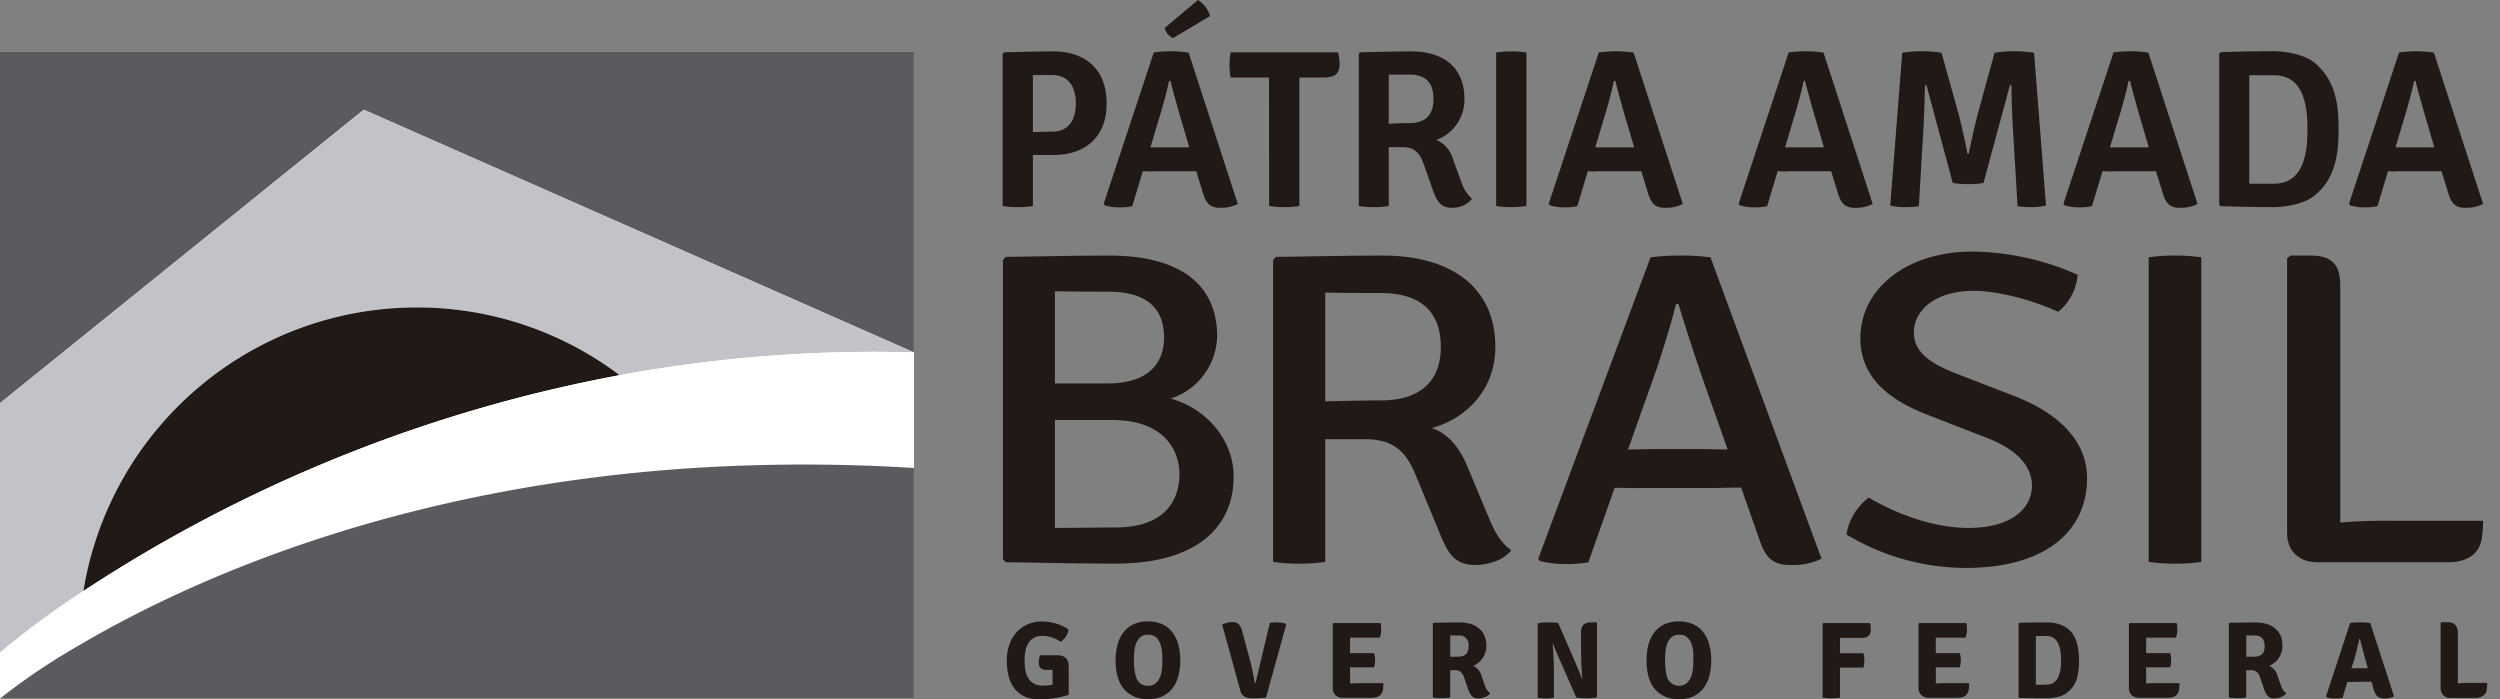 <svg id="f931b1bc-d1bb-4f2a-bc1e-1752f73d588e" data-name="Layer 1" xmlns="http://www.w3.org/2000/svg" viewBox="0 0 495.47 138.58">
  <rect x="0" y="0" width="495.47" height="138.58" fill="#808080" stroke="none"/>
  <defs>
    <style>
      .edb2025d-e6f0-4d2b-9839-00dd9dc7a1cd {
        fill: #211915;
      }

      .f31c6d99-4ed6-4d58-8823-ffaa1b7faa4d {
        fill: #fff;
      }

      .a6124395-4783-4063-8396-c27d28b88c7a {
        fill: #5b5b5f;
      }

      .be244f71-b781-4cf6-851b-c93647b11ad5 {
        fill: #c2c3c9;
      }
    </style>
  </defs>
  <title>Artboard 1 copy cópia</title>
  <g>
    <path class="edb2025d-e6f0-4d2b-9839-00dd9dc7a1cd" d="M219.79,50.65c14.45,0,21.43,6,21.43,16A13.3,13.3,0,0,1,232,79c6.68,1.77,12.49,7.86,12.49,15.47,0,9.8-7.08,17.23-23.4,17.23-8,0-14.36-.18-21.73-.27l-.59-.62V51.53l.59-.62C206.52,50.82,213.3,50.65,219.79,50.65ZM209.07,76H219.4c9.24,0,11.3-5,11.3-9.1,0-4.33-1.87-9.1-11.11-9.1-2.75,0-7.37,0-10.52-.09Zm0,7.24v21.39c4.13,0,8.26-.09,11.9-.09,10.62,0,12.78-6.1,12.78-10.61s-2.85-10.69-13.37-10.69Z"/>
    <path class="edb2025d-e6f0-4d2b-9839-00dd9dc7a1cd" d="M283.77,84.84c3.25,1.06,5.61,4.07,7,7.51l4.33,10.34c1,2.39,2.16,4.77,4.42,6.36-1.37,1.86-4.42,2.92-7.07,2.92-3.94,0-5.31-2-6.89-5.74L280.63,94.3c-1.67-4.07-3.84-7.25-9.93-7.25h-8.06v24.3a33.12,33.12,0,0,1-5.21.36,31.82,31.82,0,0,1-5.12-.36V51.53l.59-.62c7.38-.09,14.46-.26,21.14-.26,13.67,0,22.32,6.36,22.32,18.11C296.36,76.89,291,82.81,283.77,84.84Zm-21.13-5.3c3.83-.09,8.15-.18,10.91-.18,9.63,0,12-5.47,12-10.6,0-5.39-2.36-10.69-12-10.69-2.85,0-7.57,0-10.91-.09Z"/>
    <path class="edb2025d-e6f0-4d2b-9839-00dd9dc7a1cd" d="M320,96.68l-5.21,14.76a23.5,23.5,0,0,1-4.52.35,21.84,21.84,0,0,1-5.12-.61l-.29-.45L327.12,51a45.32,45.32,0,0,1,6-.35A42.79,42.79,0,0,1,339,51l22,59.73a12.7,12.7,0,0,1-6.1,1.24c-3.24,0-4.91-1.06-6.19-5l-3.64-10.34c-1.67,0-5.11.09-5.9.09H325.74C325,96.77,321.71,96.68,320,96.68Zm2.65-7.59c1.58,0,4.23-.09,5-.09h9.83c.69,0,3.34.09,4.92.09l-4.53-12.82c-1.77-5.12-3.83-11.31-5.21-16h-.49c-1,4-2.75,9.54-3.83,12.81Z"/>
    <path class="edb2025d-e6f0-4d2b-9839-00dd9dc7a1cd" d="M370.37,98.63c5.7,3.35,13,6,19.76,6,8,0,12.48-3.45,12.58-8.31,0-4.15-3.24-7.33-8.94-9.54l-11.61-4.51C373.91,79.1,368.7,74.51,368.7,67c0-9.63,9-17.14,22.22-17.14a52.45,52.45,0,0,1,20.84,4.6,10.6,10.6,0,0,1-3.84,7.33c-5.11-2.3-11.79-4.15-16.81-4.15-7.27,0-11.8,3.62-11.8,8.31,0,3.88,3.35,6.09,8.16,8l11.41,4.41c8.45,3.18,14.75,8.57,14.75,16.44,0,10.16-7.87,17.76-24.09,17.76a46.14,46.14,0,0,1-23.6-6.63A11.35,11.35,0,0,1,370.37,98.63Z"/>
    <g>
      <path class="edb2025d-e6f0-4d2b-9839-00dd9dc7a1cd" d="M425.84,51a34.29,34.29,0,0,1,5.21-.35,35.22,35.22,0,0,1,5.22.35v60.35a33.93,33.93,0,0,1-5.22.36,33,33,0,0,1-5.21-.36Z"/>
      <path class="edb2025d-e6f0-4d2b-9839-00dd9dc7a1cd" d="M492.12,103.22a24.88,24.88,0,0,1-.3,3.71c-.58,3-3,4.51-6.78,4.51H459.38c-3.54,0-6.1-2-6.1-5.83V51.18l.69-.53h3.93c4.33,0,5.91,1.85,5.91,6v46.92c3-.27,6.09-.36,8.74-.36Z"/>
      <g>
        <path class="edb2025d-e6f0-4d2b-9839-00dd9dc7a1cd" d="M208.81,30.72h-4.1v10.1a17.2,17.2,0,0,1-3,.23,17.58,17.58,0,0,1-3-.23V10.64l.31-.27c3.56-.09,6.55-.18,9.75-.18,6.14,0,10.55,3.34,10.55,10.29C219.36,27.2,215,30.72,208.81,30.72Zm-4.1-4.54c1.47-.05,3.08-.09,3.75-.09,4,0,4.76-3.25,4.76-5.61s-.8-5.61-4.76-5.61c-1.12,0-2.41,0-3.75,0Z"/>
        <path class="edb2025d-e6f0-4d2b-9839-00dd9dc7a1cd" d="M226.49,33.92l-2.1,6.95a11.44,11.44,0,0,1-2.58.22,9.3,9.3,0,0,1-2.85-.4l-.22-.31,9.93-30a30.49,30.49,0,0,1,3.47-.22,21.93,21.93,0,0,1,3.43.27l9.75,30a7.6,7.6,0,0,1-3.43.76c-1.91,0-2.85-.67-3.56-3.2l-1.25-4.06c-.66,0-1.73,0-2.18,0h-6.23C228.22,34,227.2,34,226.49,33.92ZM228,29.2c.62,0,1.56,0,2,0h3.83c.4,0,1.25,0,1.87,0l-1.34-4.54c-.75-2.54-1.73-6-2.4-8.64h-.27c-.44,2.27-1.38,5.48-2,7.53Z"/>
        <path class="edb2025d-e6f0-4d2b-9839-00dd9dc7a1cd" d="M251.51,18.65c0-1.2,0-2,0-3.29h0l-2.67,0H243.9a12.8,12.8,0,0,1-.23-2.49,13.17,13.17,0,0,1,.23-2.5h21.28a9.36,9.36,0,0,1,.31,2.32c0,2-1,2.67-3.2,2.67h-2.1l-2.67,0h0c0,1.24,0,2.09,0,3.29V40.82a18.15,18.15,0,0,1-3,.23,18,18,0,0,1-3-.23Z"/>
        <path class="edb2025d-e6f0-4d2b-9839-00dd9dc7a1cd" d="M284.68,27.73A5.92,5.92,0,0,1,288,31.65l1.65,4.5a7.37,7.37,0,0,0,2.1,3.25,5.07,5.07,0,0,1-4,1.78c-2.18,0-2.94-1.2-3.78-3.52l-1.87-5.3c-.67-1.78-1.56-3.2-4.14-3.2h-2.72V40.82a17.66,17.66,0,0,1-3,.23,17.44,17.44,0,0,1-2.94-.23V10.64l.31-.27c3.56-.09,6.95-.18,10.15-.18,6.19,0,10.47,3.07,10.47,9.4A8.48,8.48,0,0,1,284.68,27.73Zm-9.44-3.2c1.56-.09,3.25-.14,4.1-.14,3.87,0,4.76-2.35,4.76-4.8s-.89-4.81-4.76-4.81c-1.07,0-2.72,0-4.1,0Z"/>
        <path class="edb2025d-e6f0-4d2b-9839-00dd9dc7a1cd" d="M296.52,10.41a18.41,18.41,0,0,1,3-.22,18.69,18.69,0,0,1,3,.22V40.82a17.66,17.66,0,0,1-3,.23,17.39,17.39,0,0,1-3-.23Z"/>
        <path class="edb2025d-e6f0-4d2b-9839-00dd9dc7a1cd" d="M314.69,33.92l-2.09,6.95a11.58,11.58,0,0,1-2.59.22,9.35,9.35,0,0,1-2.85-.4l-.22-.31,9.93-30a30.52,30.52,0,0,1,3.48-.22,21.9,21.9,0,0,1,3.42.27l9.75,30a7.6,7.6,0,0,1-3.43.76c-1.91,0-2.85-.67-3.56-3.2l-1.24-4.06c-.67,0-1.74,0-2.19,0h-6.23C316.43,34,315.4,34,314.69,33.92Zm1.47-4.72c.62,0,1.56,0,2,0H322c.4,0,1.25,0,1.87,0l-1.34-4.54c-.75-2.54-1.73-6-2.4-8.64h-.27c-.44,2.27-1.38,5.48-2,7.53Z"/>
        <path class="edb2025d-e6f0-4d2b-9839-00dd9dc7a1cd" d="M352.31,33.92l-2.09,6.95a11.55,11.55,0,0,1-2.58.22,9.26,9.26,0,0,1-2.85-.4l-.22-.31,9.93-30a30.2,30.2,0,0,1,3.47-.22,22.12,22.12,0,0,1,3.43.27l9.75,30a7.63,7.63,0,0,1-3.43.76c-1.91,0-2.85-.67-3.56-3.2l-1.25-4.06c-.67,0-1.74,0-2.18,0H354.5C354.05,34,353,34,352.31,33.92Zm1.47-4.72c.63,0,1.56,0,2,0h3.83c.4,0,1.24,0,1.87,0l-1.34-4.54c-.76-2.54-1.74-6-2.41-8.64h-.26c-.45,2.27-1.38,5.48-2,7.53Z"/>
        <path class="edb2025d-e6f0-4d2b-9839-00dd9dc7a1cd" d="M377,10.46a27,27,0,0,1,4-.31,23.56,23.56,0,0,1,3.79.31l3.43,12.33c.31,1.25,1.42,5.84,1.69,7.62h.31c.27-1.78,1.38-6.37,1.69-7.62l3.39-12.33a24.66,24.66,0,0,1,3.78-.31,27.53,27.53,0,0,1,4.05.31l2.36,30.28a13.21,13.21,0,0,1-3,.31,17.07,17.07,0,0,1-2.63-.18L399,26.58c-.18-2.77-.35-6.86-.35-9.66h-.31L393.1,36.28a23.26,23.26,0,0,1-3.08.22,23,23,0,0,1-3-.22l-5.21-19.36h-.31c-.05,2.8-.18,6.89-.36,9.66l-.85,14.29a17.51,17.51,0,0,1-2.67.18,13.16,13.16,0,0,1-3-.31Z"/>
        <path class="edb2025d-e6f0-4d2b-9839-00dd9dc7a1cd" d="M416.7,33.92l-2.1,6.95a11.44,11.44,0,0,1-2.58.22,9.3,9.3,0,0,1-2.85-.4l-.22-.31,9.93-30a30.49,30.49,0,0,1,3.47-.22,22,22,0,0,1,3.43.27l9.75,30a7.63,7.63,0,0,1-3.43.76c-1.91,0-2.85-.67-3.56-3.2l-1.25-4.06c-.66,0-1.73,0-2.18,0h-6.23C418.43,34,417.41,34,416.7,33.92Zm1.47-4.72c.62,0,1.55,0,2,0H424c.4,0,1.24,0,1.87,0l-1.34-4.54c-.75-2.54-1.73-6-2.4-8.64h-.27c-.44,2.27-1.38,5.48-2,7.53Z"/>
        <path class="edb2025d-e6f0-4d2b-9839-00dd9dc7a1cd" d="M458.64,38.82c-2,1.6-5.57,2.23-8,2.23-3.74,0-6.64-.09-10.51-.18l-.31-.27v-30l.31-.27c3.83-.13,6.77-.18,10.51-.18,2.4,0,6,.63,8,2.23,4.09,3.29,4.85,8,4.85,13.18S462.78,35.53,458.64,38.82Zm-8-23.91c-1.69,0-3.07,0-4.86,0v21.5c1.79,0,3.17,0,4.86,0,5.83,0,6.68-5.84,6.68-10.73S456.5,14.91,450.67,14.91Z"/>
        <path class="edb2025d-e6f0-4d2b-9839-00dd9dc7a1cd" d="M473.28,33.92l-2.09,6.95a11.49,11.49,0,0,1-2.58.22,9.3,9.3,0,0,1-2.85-.4l-.22-.31,9.93-30a30.49,30.49,0,0,1,3.47-.22,22,22,0,0,1,3.43.27l9.75,30a7.63,7.63,0,0,1-3.43.76c-1.91,0-2.85-.67-3.56-3.2l-1.25-4.06c-.66,0-1.73,0-2.18,0h-6.23C475,34,474,34,473.28,33.92Zm1.48-4.72c.62,0,1.55,0,2,0h3.83c.4,0,1.24,0,1.87,0l-1.34-4.54c-.75-2.54-1.74-6-2.4-8.64h-.27c-.45,2.27-1.38,5.48-2,7.53Z"/>
        <path class="edb2025d-e6f0-4d2b-9839-00dd9dc7a1cd" d="M237.43,0a5.59,5.59,0,0,1,2.39,3.18l-7.37,4.38a3.28,3.28,0,0,1-1.65-2Z"/>
      </g>
      <g>
        <path class="edb2025d-e6f0-4d2b-9839-00dd9dc7a1cd" d="M206.11,129.86l3.39,0c1.53,0,2.3.72,2.3,2.16v5.7a19.31,19.31,0,0,1-5.87.88,6.83,6.83,0,0,1-2.76-.52,5.24,5.24,0,0,1-2-1.49,6.51,6.51,0,0,1-1.22-2.39,11.38,11.38,0,0,1-.41-3.22,9.45,9.45,0,0,1,.57-3.43,7,7,0,0,1,1.54-2.43,6.18,6.18,0,0,1,2.22-1.46,7,7,0,0,1,2.61-.49,9.68,9.68,0,0,1,5.28,1.56,2,2,0,0,1-.16.7,5,5,0,0,1-.34.7,3.51,3.51,0,0,1-.48.6,3.93,3.93,0,0,1-.55.47,6.61,6.61,0,0,0-3.64-1.17q-3.53,0-3.53,4.93t3.62,4.92c.33,0,.65,0,1-.05a9.26,9.26,0,0,0,.92-.13v-1.45c0-.33,0-.62,0-.86s0-.46,0-.63h-1.08a1.81,1.81,0,0,1-1.29-.36,1.55,1.55,0,0,1-.35-1.11A4.64,4.64,0,0,1,206.11,129.86Z"/>
        <path class="edb2025d-e6f0-4d2b-9839-00dd9dc7a1cd" d="M223.42,137.22c-1.54-1.29-2.32-3.4-2.32-6.34a11.27,11.27,0,0,1,.45-3.35,6.75,6.75,0,0,1,1.27-2.41,5.31,5.31,0,0,1,2-1.47,6.92,6.92,0,0,1,2.68-.5,7,7,0,0,1,2.7.5,5.26,5.26,0,0,1,2,1.48,6.9,6.9,0,0,1,1.28,2.42,12.78,12.78,0,0,1,0,6.65,6.68,6.68,0,0,1-1.28,2.41,5.24,5.24,0,0,1-2,1.47,6.84,6.84,0,0,1-2.7.5A6.23,6.23,0,0,1,223.42,137.22Zm1.75-3a2.3,2.3,0,0,0,2.36,1.69,2.27,2.27,0,0,0,1.44-.44,3.06,3.06,0,0,0,.87-1.13,5.07,5.07,0,0,0,.42-1.52,13.63,13.63,0,0,0,.11-1.67c0-.51,0-1.07-.06-1.69a6.88,6.88,0,0,0-.31-1.74,3.23,3.23,0,0,0-.82-1.36,2.27,2.27,0,0,0-1.65-.56,2.23,2.23,0,0,0-1.59.53,3.28,3.28,0,0,0-.82,1.31,6.79,6.79,0,0,0-.34,1.66c0,.58-.06,1.1-.06,1.55a13.44,13.44,0,0,0,.1,1.77A8.86,8.86,0,0,0,225.17,134.23Z"/>
        <path class="edb2025d-e6f0-4d2b-9839-00dd9dc7a1cd" d="M248.83,135.36l2.83-11.88a7,7,0,0,1,3.12.1l.13.18-4,14.5c-.82.08-1.65.13-2.48.13a3.78,3.78,0,0,1-1.79-.32,2,2,0,0,1-.83-1.24l-3.6-13.05a5.22,5.22,0,0,1,1.93-.5,1.92,1.92,0,0,1,1.34.41,2.78,2.78,0,0,1,.67,1.3l1.67,6.17c.26,1,.53,2.28.82,3.94C248.62,135.27,248.7,135.36,248.83,135.36Z"/>
        <path class="edb2025d-e6f0-4d2b-9839-00dd9dc7a1cd" d="M267.57,133.89l0,1.55v0c.66,0,1.19-.05,1.59-.05h5a7.87,7.87,0,0,1-.07,1.24c-.17,1.11-.9,1.66-2.2,1.66h-5.76a2,2,0,0,1-1.46-.54,2,2,0,0,1-.53-1.47V123.63l.15-.15h9.33a7.22,7.22,0,0,1,.13,1.36,4.42,4.42,0,0,1-.3,1.54h-5.89l0,1.55v1.52c.37,0,.86,0,1.47,0h3.29a4.46,4.46,0,0,1,.2,1.38,4.94,4.94,0,0,1-.2,1.43h-4.76Z"/>
        <path class="edb2025d-e6f0-4d2b-9839-00dd9dc7a1cd" d="M294.58,128a4.08,4.08,0,0,1-.22,1.36,4.35,4.35,0,0,1-.57,1.14,4.18,4.18,0,0,1-.84.89,3.94,3.94,0,0,1-1,.57,3,3,0,0,1,1.67,2l.65,1.84a3.11,3.11,0,0,0,1.08,1.61,2.46,2.46,0,0,1-1,.72,3.36,3.36,0,0,1-1.43.29,1.65,1.65,0,0,1-1.21-.44,4.21,4.21,0,0,1-.8-1.55l-.78-2.27a2.37,2.37,0,0,0-.64-1,1.77,1.77,0,0,0-1.2-.34h-.88v5.41a10.39,10.39,0,0,1-1.74.13,9.71,9.71,0,0,1-1.7-.13V123.58l.15-.15,3.17-.06c.86,0,1.53,0,2,0a7.28,7.28,0,0,1,2.16.29,4.26,4.26,0,0,1,1.66.88A3.72,3.72,0,0,1,294.2,126,5.21,5.21,0,0,1,294.58,128Zm-7.16-2.12v4.27c.65,0,1.2,0,1.66,0a2.64,2.64,0,0,0,1.12-.26,1.52,1.52,0,0,0,.64-.64,2.72,2.72,0,0,0,.21-1.2,1.83,1.83,0,0,0-2-2.11h-.9C287.85,125.94,287.62,125.94,287.42,125.92Z"/>
        <path class="edb2025d-e6f0-4d2b-9839-00dd9dc7a1cd" d="M316.35,123.32l.15.16v14.71a9.33,9.33,0,0,1-2,.2,16,16,0,0,1-2.09-.13l-3.4-7.75c-.4-.88-.81-1.9-1.23-3l-.07,0c.18,2.11.26,4.26.26,6.47v4.31a9.23,9.23,0,0,1-1.62.13,8.82,8.82,0,0,1-1.6-.13V123.54a8.74,8.74,0,0,1,2-.19,14.33,14.33,0,0,1,2.07.13l3.35,7.72c.61,1.43,1.05,2.53,1.34,3.29l.09,0c-.18-2-.26-4.13-.26-6.39v-2.64a2.35,2.35,0,0,1,.45-1.61,2,2,0,0,1,1.47-.49Z"/>
        <path class="edb2025d-e6f0-4d2b-9839-00dd9dc7a1cd" d="M328.64,137.22q-2.31-1.93-2.31-6.34a11.63,11.63,0,0,1,.44-3.35,6.76,6.76,0,0,1,1.28-2.41,5.35,5.35,0,0,1,2-1.47,7.49,7.49,0,0,1,5.38,0,5.37,5.37,0,0,1,2,1.48,6.88,6.88,0,0,1,1.27,2.42,12.51,12.51,0,0,1,0,6.65,6.66,6.66,0,0,1-1.27,2.41,5.34,5.34,0,0,1-2,1.47,6.82,6.82,0,0,1-2.69.5A6.24,6.24,0,0,1,328.64,137.22Zm1.76-3a2.52,2.52,0,0,0,3.8,1.25,3.15,3.15,0,0,0,.86-1.13,5.07,5.07,0,0,0,.42-1.52,11.91,11.91,0,0,0,.11-1.67c0-.51,0-1.07,0-1.69a6.88,6.88,0,0,0-.32-1.74,3.13,3.13,0,0,0-.82-1.36,2.23,2.23,0,0,0-1.64-.56,2.19,2.19,0,0,0-1.59.53,3.3,3.3,0,0,0-.83,1.31,6.35,6.35,0,0,0-.33,1.66c-.05.58-.07,1.1-.07,1.55a15.41,15.41,0,0,0,.1,1.77A8.91,8.91,0,0,0,330.4,134.23Z"/>
        <path class="edb2025d-e6f0-4d2b-9839-00dd9dc7a1cd" d="M364.66,126.42l0,1.69v1.36h4.65a5.31,5.31,0,0,1,.18,1.42,5.36,5.36,0,0,1-.18,1.42h-4.65v5.95a11.44,11.44,0,0,1-3.44,0V123.61l.15-.13h9.26a5.71,5.71,0,0,1,.13,1.35,1.53,1.53,0,0,1-.44,1.2,2.11,2.11,0,0,1-1.4.39Z"/>
        <path class="edb2025d-e6f0-4d2b-9839-00dd9dc7a1cd" d="M383.66,133.89l0,1.55v0c.66,0,1.19-.05,1.59-.05h5a7.87,7.87,0,0,1-.07,1.24c-.17,1.11-.91,1.66-2.2,1.66h-5.76a2,2,0,0,1-1.46-.54,2,2,0,0,1-.53-1.47V123.63l.15-.15h9.33a7.22,7.22,0,0,1,.13,1.36,4.42,4.42,0,0,1-.3,1.54h-5.89l0,1.55v1.52c.37,0,.86,0,1.46,0h3.3a4.46,4.46,0,0,1,.2,1.38,4.94,4.94,0,0,1-.2,1.43h-4.76Z"/>
        <path class="edb2025d-e6f0-4d2b-9839-00dd9dc7a1cd" d="M409.63,137.3a4.45,4.45,0,0,1-1.82.83,11.27,11.27,0,0,1-2.49.26l-1.93,0-3.17-.07-.16-.15V123.58l.16-.15c.83,0,1.7-.05,2.6-.06s1.85,0,2.85,0a7.13,7.13,0,0,1,3.07.58,5,5,0,0,1,2,1.6,6.39,6.39,0,0,1,1,2.39,13.87,13.87,0,0,1,.3,3,12.56,12.56,0,0,1-.49,3.74A5.41,5.41,0,0,1,409.63,137.3Zm-4-1.62q2.85,0,2.85-4.8t-2.85-4.83h-1.23l-.91,0v9.67l.91,0Z"/>
        <path class="edb2025d-e6f0-4d2b-9839-00dd9dc7a1cd" d="M425.34,133.89l0,1.55v0c.66,0,1.19-.05,1.6-.05h5a9.66,9.66,0,0,1-.06,1.24c-.18,1.11-.91,1.66-2.21,1.66h-5.76a2,2,0,0,1-1.46-.54,2,2,0,0,1-.53-1.47V123.63l.15-.15h9.33a6.47,6.47,0,0,1,.13,1.36,4.42,4.42,0,0,1-.3,1.54h-5.89l0,1.55v1.52c.38,0,.86,0,1.47,0h3.29a4.46,4.46,0,0,1,.2,1.38,4.94,4.94,0,0,1-.2,1.43h-4.76Z"/>
        <path class="edb2025d-e6f0-4d2b-9839-00dd9dc7a1cd" d="M452.35,128a4.35,4.35,0,0,1-.21,1.36,4.7,4.7,0,0,1-.58,1.14,4.18,4.18,0,0,1-.84.89,3.94,3.94,0,0,1-1,.57,3,3,0,0,1,1.67,2l.65,1.84a3.11,3.11,0,0,0,1.08,1.61,2.49,2.49,0,0,1-1,.72,3.39,3.39,0,0,1-1.43.29,1.62,1.62,0,0,1-1.21-.44,4.2,4.2,0,0,1-.81-1.55l-.77-2.27a2.47,2.47,0,0,0-.64-1,1.81,1.81,0,0,0-1.2-.34h-.89v5.41a10.26,10.26,0,0,1-1.73.13,9.75,9.75,0,0,1-1.71-.13V123.58l.15-.15,3.17-.06c.86,0,1.53,0,2,0a7.35,7.35,0,0,1,2.17.29,4.22,4.22,0,0,1,1.65.88A3.72,3.72,0,0,1,452,126,5,5,0,0,1,452.35,128Zm-7.16-2.12v4.27c.65,0,1.2,0,1.66,0a2.6,2.6,0,0,0,1.12-.26,1.52,1.52,0,0,0,.64-.64,2.72,2.72,0,0,0,.21-1.2c0-1.4-.67-2.11-2-2.11h-.9C445.62,125.94,445.39,125.94,445.19,125.92Z"/>
        <path class="edb2025d-e6f0-4d2b-9839-00dd9dc7a1cd" d="M466.07,135.16c-.39,0-.68,0-.86,0l-.93,3.14a6.12,6.12,0,0,1-1.45.13,4.93,4.93,0,0,1-1.69-.24L461,138l4.76-14.52a12.66,12.66,0,0,1,2-.13,11,11,0,0,1,2,.15L474.47,138a3.43,3.43,0,0,1-1.71.41,2.45,2.45,0,0,1-1.58-.39,3.23,3.23,0,0,1-.78-1.49l-.41-1.43c-.19,0-.47,0-.84,0Zm-.06-2.72.86,0h2l.4,0-.37-1.35c-.34-1.21-.74-2.69-1.19-4.45h-.13c-.11.62-.46,2-1,4.13Z"/>
        <path class="edb2025d-e6f0-4d2b-9839-00dd9dc7a1cd" d="M489.17,135.34h3.76a9,9,0,0,1-.11,1.48,1.68,1.68,0,0,1-.69,1.06,2.51,2.51,0,0,1-1.54.44H485.7a1.86,1.86,0,0,1-2-2V123.48l.15-.16h1.27c1.35,0,2,.74,2,2.21v9.89C487.77,135.37,488.45,135.34,489.17,135.34Z"/>
      </g>
    </g>
  </g>
  <rect class="f31c6d99-4ed6-4d58-8823-ffaa1b7faa4d" y="10.22" width="181.13" height="128.2"/>
  <polygon class="a6124395-4783-4063-8396-c27d28b88c7a" points="0 10.2 0 79.9 72.08 21.75 181.13 69.84 181.13 10.2 0 10.2"/>
  <path class="be244f71-b781-4cf6-851b-c93647b11ad5" d="M0,79.9v49.43a173.85,173.85,0,0,1,16.52-12.19A66.94,66.94,0,0,1,122.81,74.36a277.88,277.88,0,0,1,58.32-4.52l-109-48.1Z"/>
  <path class="edb2025d-e6f0-4d2b-9839-00dd9dc7a1cd" d="M82.59,60.93a66.94,66.94,0,0,0-66.07,56.21A290,290,0,0,1,122.81,74.36,66.66,66.66,0,0,0,82.59,60.93Z"/>
  <path class="f31c6d99-4ed6-4d58-8823-ffaa1b7faa4d" d="M122.81,74.36A290,290,0,0,0,16.52,117.14,173.85,173.85,0,0,0,0,129.33v9.11A128.39,128.39,0,0,1,15.66,127.9c21-12.39,62.89-31.73,123.84-35.27a349,349,0,0,1,41.63.12V69.84A277.88,277.88,0,0,0,122.81,74.36Z"/>
  <path class="a6124395-4783-4063-8396-c27d28b88c7a" d="M139.5,92.63C78.55,96.17,36.68,115.51,15.66,127.9A128.39,128.39,0,0,0,0,138.44H181.13V92.75A349,349,0,0,0,139.5,92.63Z"/>
</svg>
